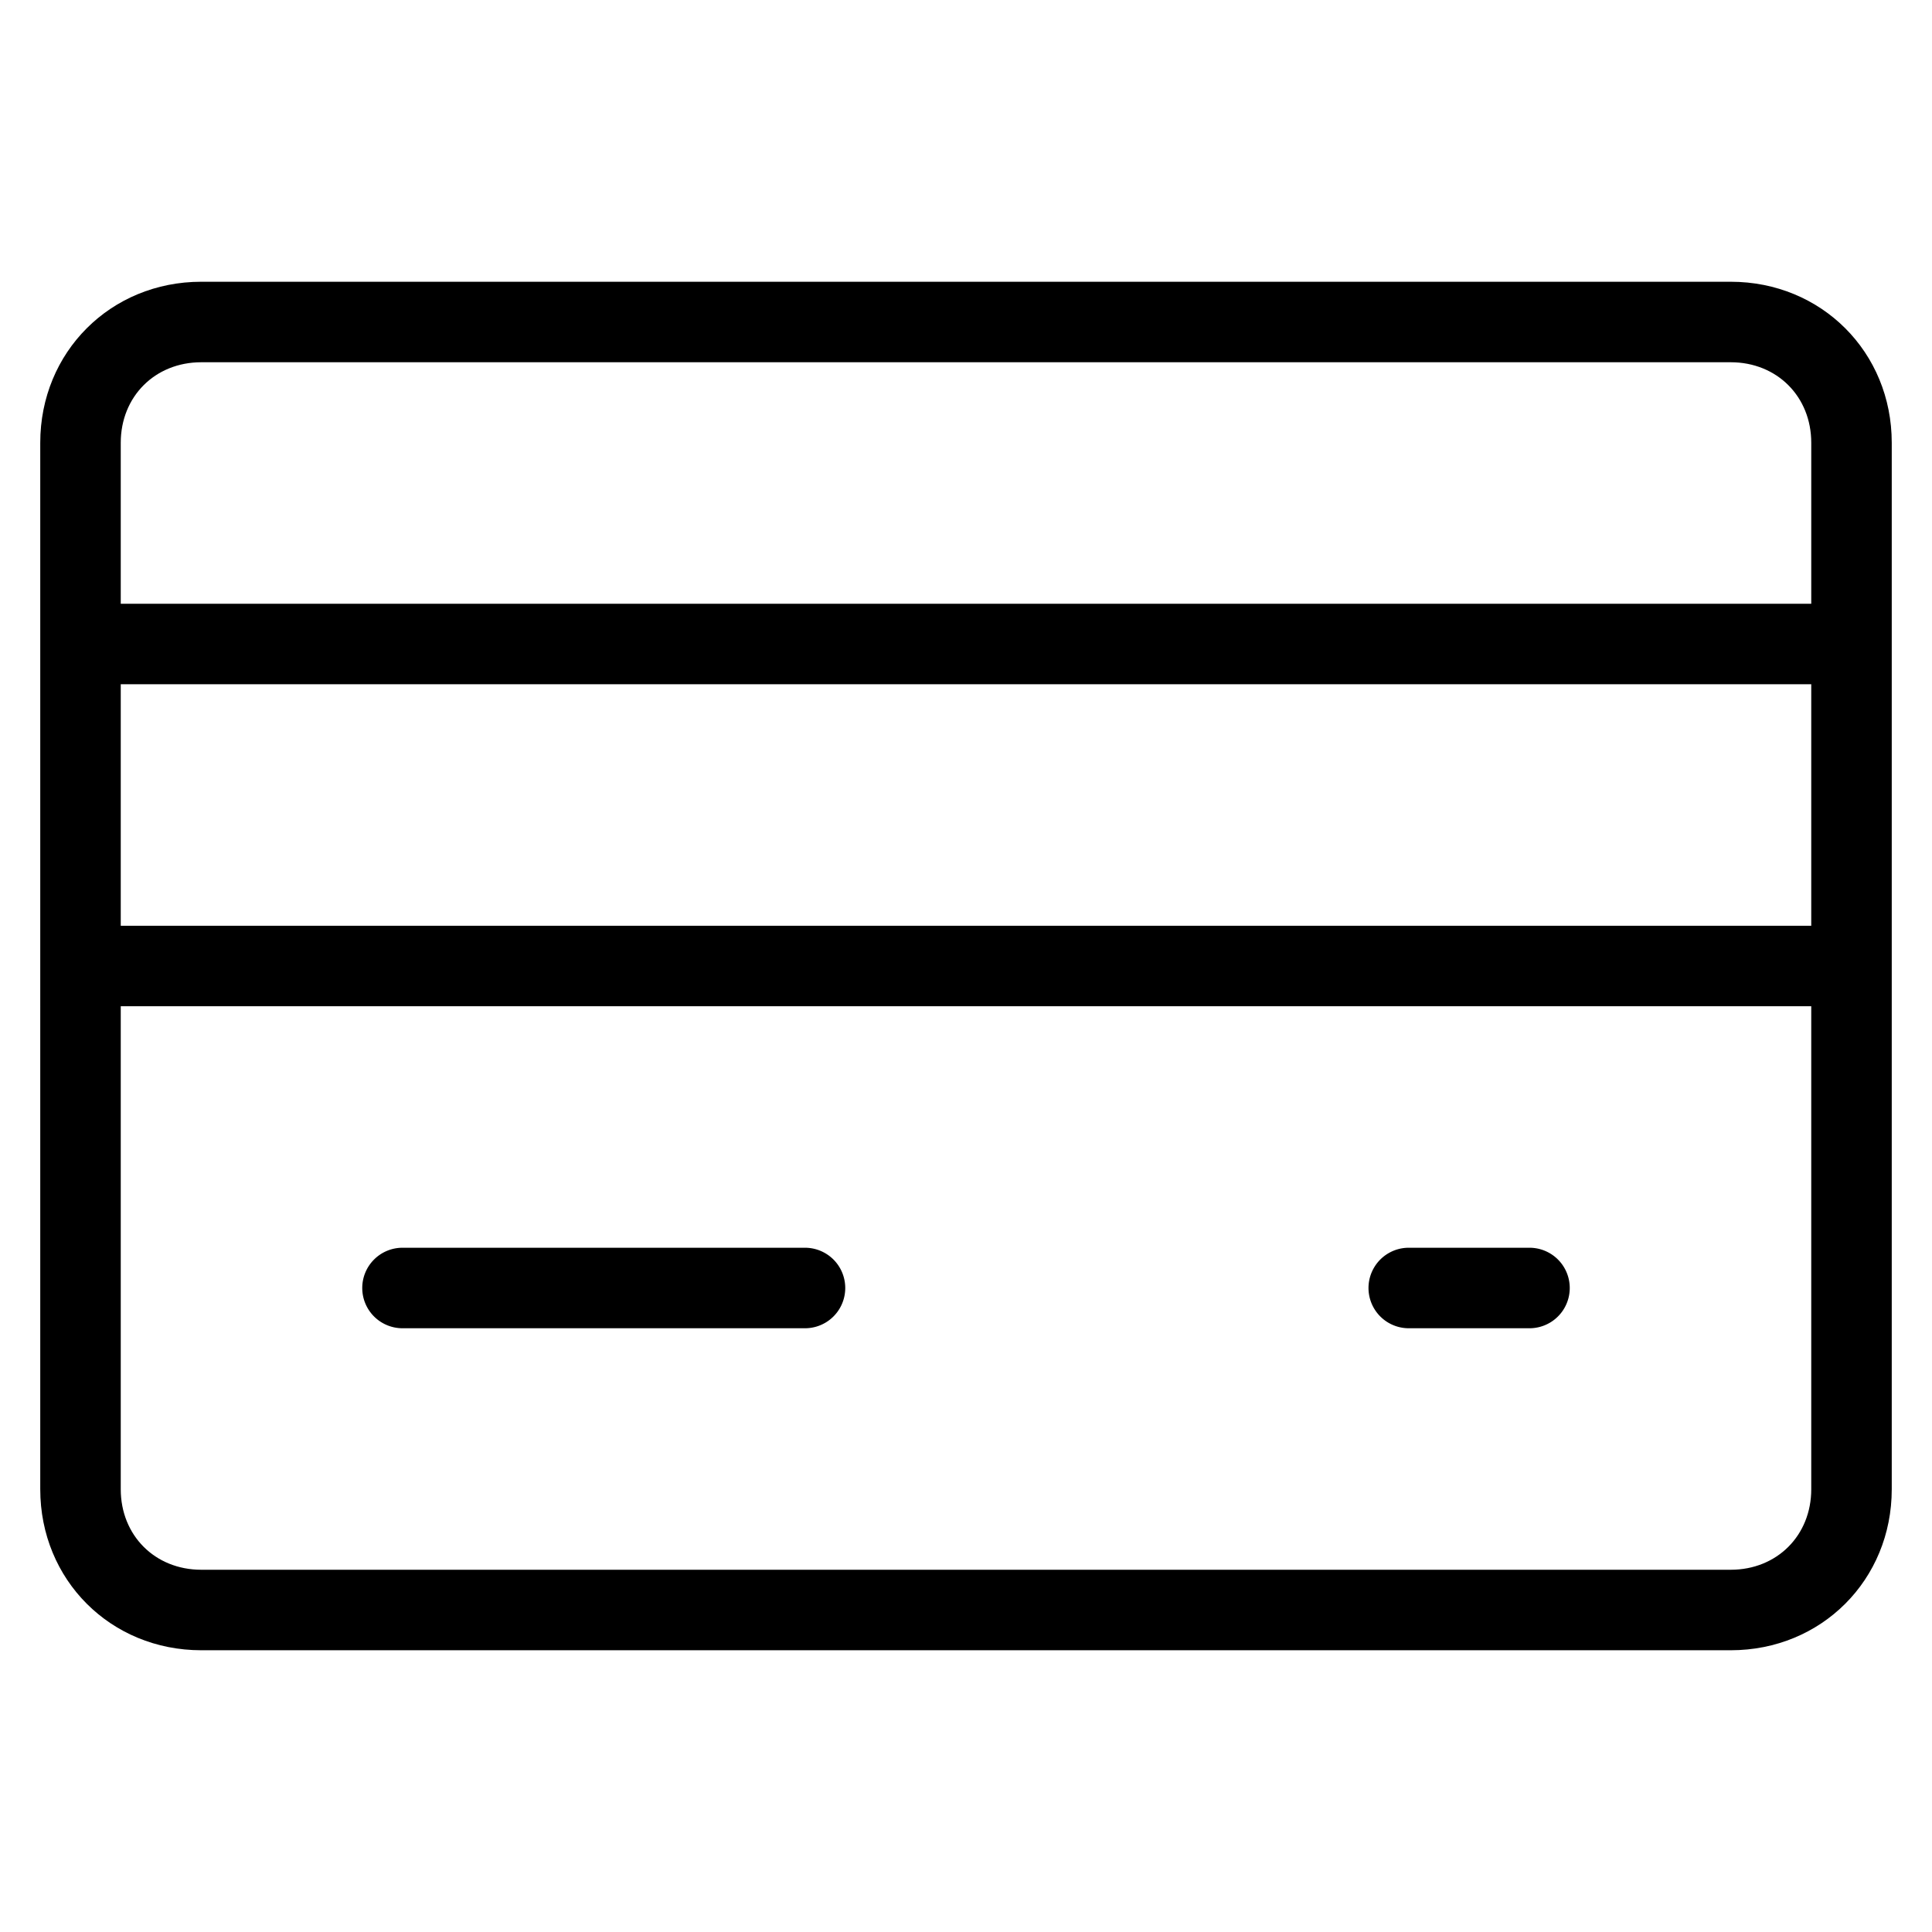 <svg width="48" height="48" viewBox="0 0 48 48" xmlns="http://www.w3.org/2000/svg" class="icon icon-credit-card-lg" aria-hidden="true" focusable="false" fill="currentColor"><path d="M9 32a1 1 0 0 1 1-1h10a1 1 0 1 1 0 2H10a1 1 0 0 1-1-1Zm26-1a1 1 0 1 0 0 2h3a1 1 0 1 0 0-2h-3Z"/><path fill-rule="evenodd" clip-rule="evenodd" d="M1 11c0-2.252 1.748-4 4-4h38c2.252 0 4 1.748 4 4v26c0 2.252-1.748 4-4 4H5c-2.252 0-4-1.748-4-4V11Zm2 0c0-1.148.852-2 2-2h38c1.148 0 2 .852 2 2v4H3v-4Zm0 12v-6h42v6H3Zm0 2v12c0 1.148.852 2 2 2h38c1.148 0 2-.852 2-2V25H3Z"/></svg>